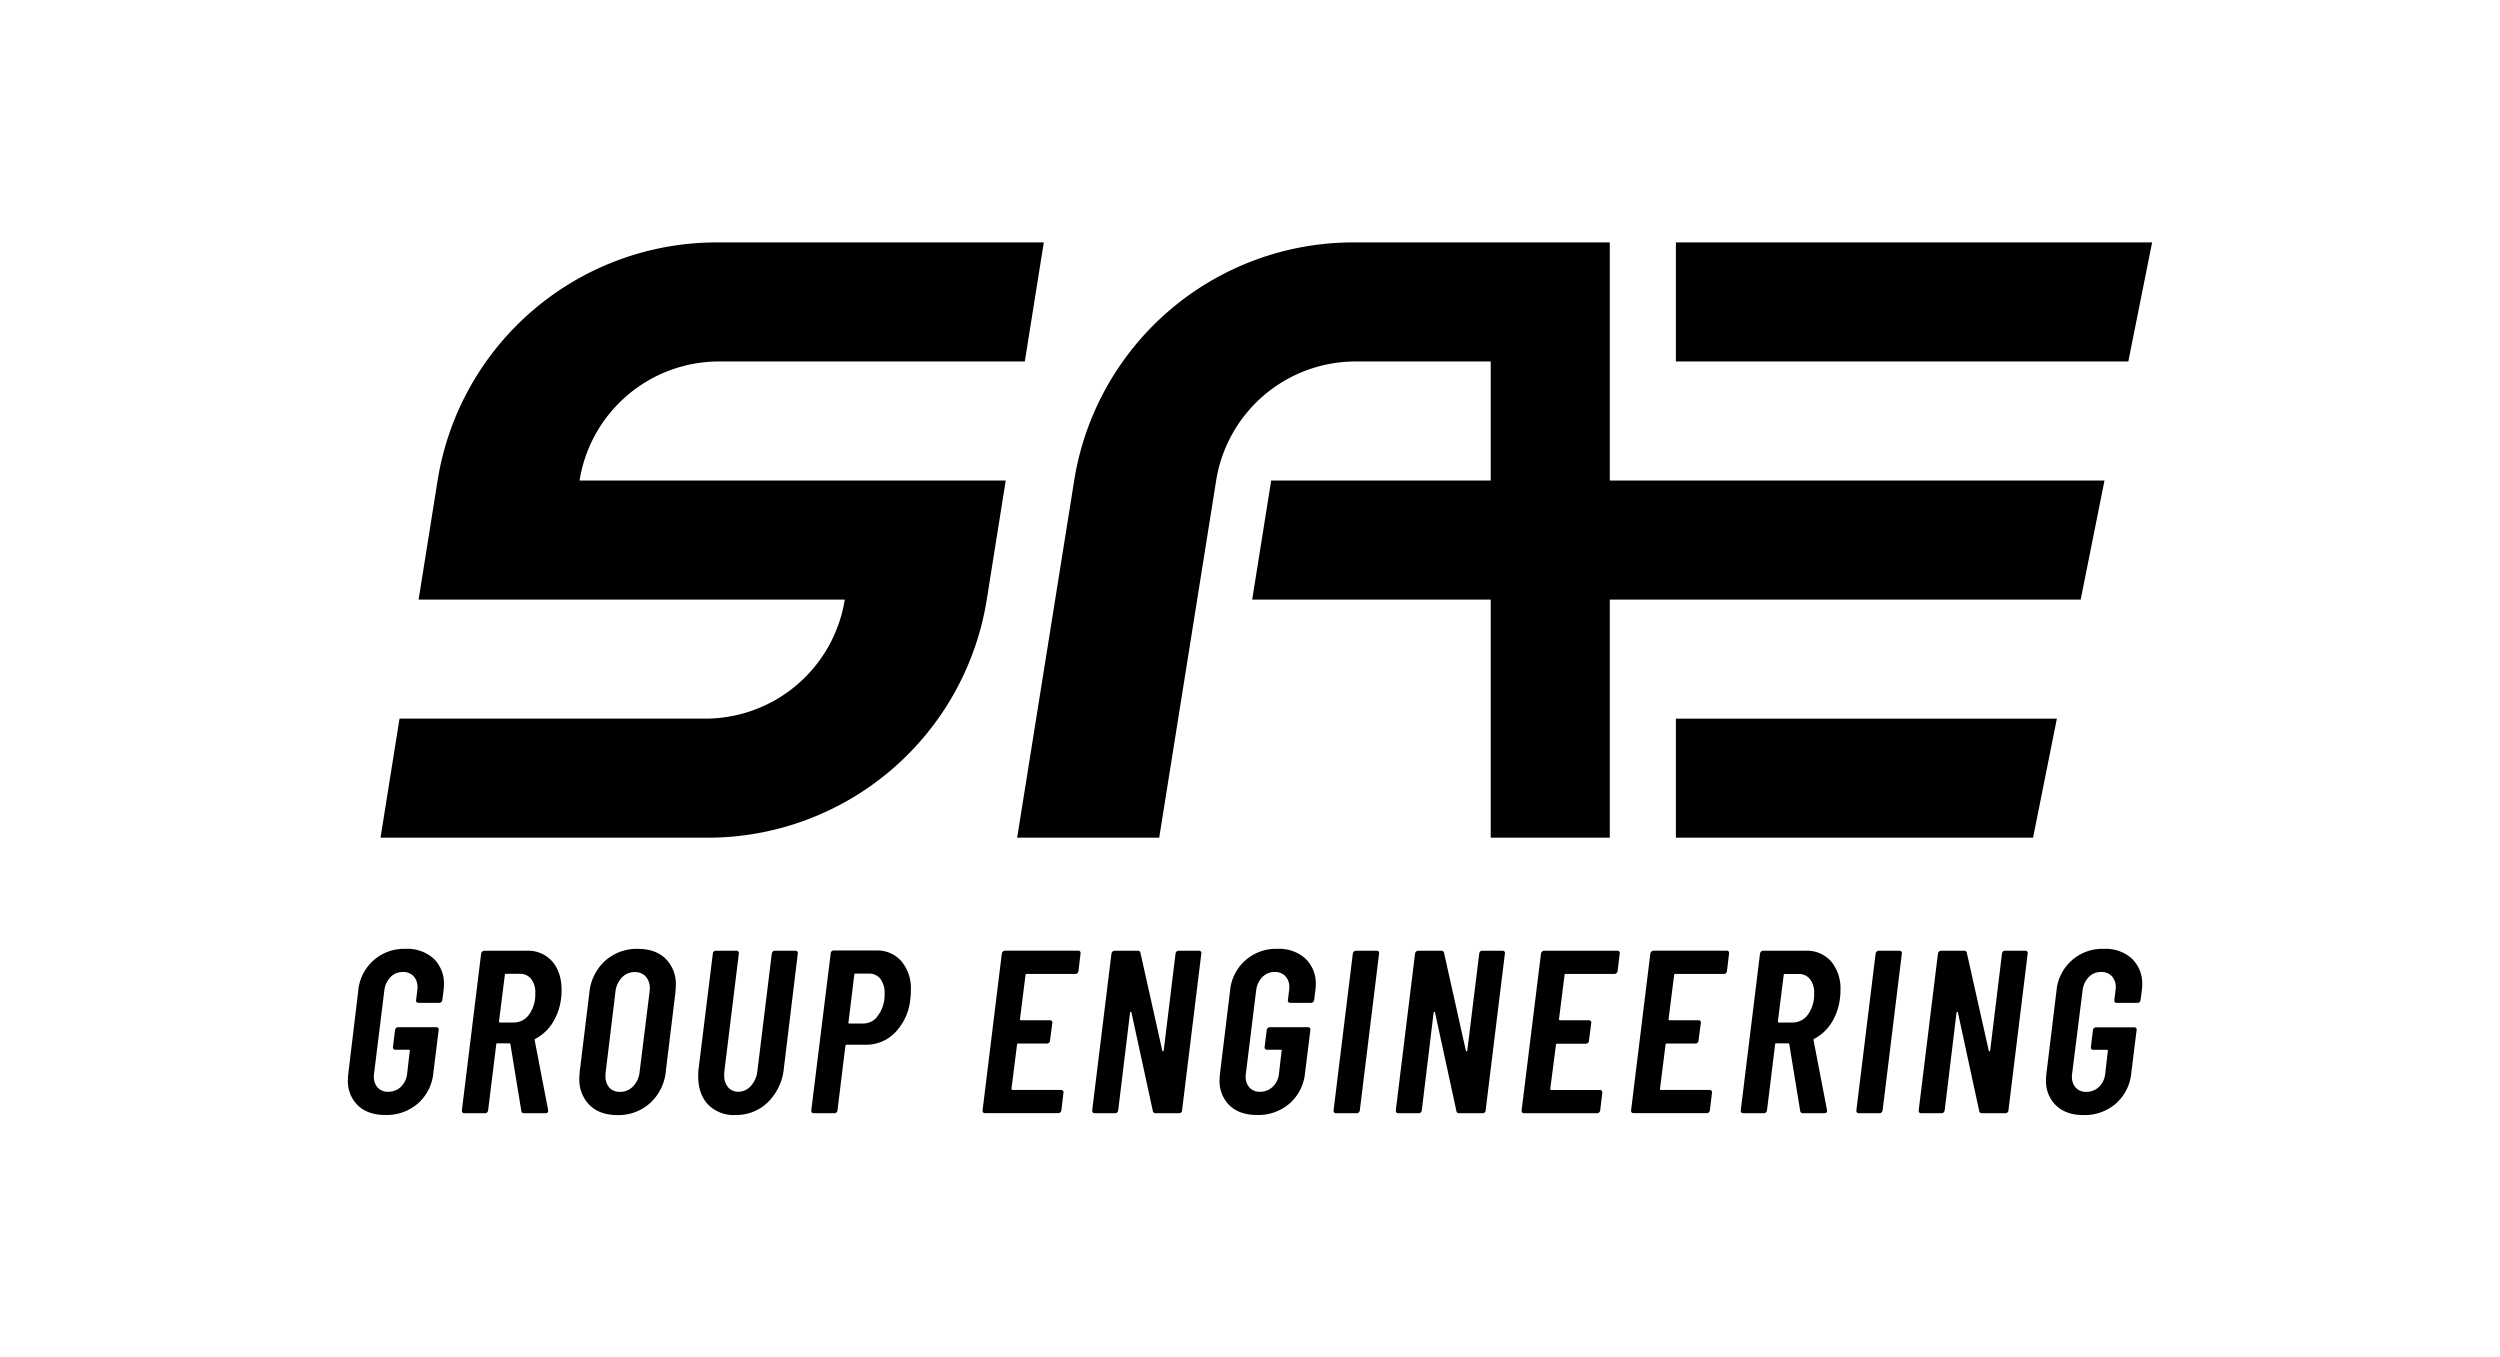<svg id="Layer_1" data-name="Layer 1" xmlns="http://www.w3.org/2000/svg" viewBox="0 0 809.54 439.58"><polygon points="696.89 78.5 689.18 117.05 542.68 117.05 542.68 78.5 696.89 78.5"/><polygon points="666.05 232.71 658.34 271.26 542.68 271.26 542.68 232.71 666.05 232.71"/><path d="M187.67,155.6h138l-6.14,38.55h0a91.53,91.53,0,0,1-90.37,77.11H123.22l6.15-38.56h99a45.75,45.75,0,0,0,45.18-38.55h-138l6.15-38.55A91.51,91.51,0,0,1,232,78.5H338l-6.15,38.55h-99A45.75,45.75,0,0,0,187.67,155.6Z"/><path d="M681.47,155.6l-7.71,38.55H521.27v77.11H482.72V194.15H405.48l6.15-38.55h71.09V117.05H439a45.76,45.76,0,0,0-45.19,38.55l-12.29,77.1-6.15,38.56h-46L347.84,155.6a91.51,91.51,0,0,1,90.37-77.1h83.06v77.1Z"/><path d="M115.93,358a10.94,10.94,0,0,1-3.27-8.35,21.32,21.32,0,0,1,.15-2.18L116,320.86a14.86,14.86,0,0,1,15.41-13.6,12.56,12.56,0,0,1,9,3.15,11.15,11.15,0,0,1,3.35,8.5c0,.45-.05,1.12-.15,2l-.38,2.93a1.21,1.21,0,0,1-.34.64.88.88,0,0,1-.64.26h-6.76a.76.76,0,0,1-.6-.26.72.72,0,0,1-.15-.64l.37-3.08a5.7,5.7,0,0,0,.08-1.06,5,5,0,0,0-1.28-3.6,4.51,4.51,0,0,0-3.46-1.36,5.4,5.4,0,0,0-4,1.66,7.33,7.33,0,0,0-2,4.36l-3.31,26.76a5.58,5.58,0,0,0-.08,1.05,5.17,5.17,0,0,0,1.24,3.61,4.42,4.42,0,0,0,3.42,1.35,5.78,5.78,0,0,0,4.14-1.65,6.87,6.87,0,0,0,2-4.36l.83-7.22c.1-.25,0-.38-.3-.38H128a.73.73,0,0,1-.6-.26.72.72,0,0,1-.15-.64l.67-5.48a1.25,1.25,0,0,1,.34-.64.87.87,0,0,1,.64-.27H141.3a.74.74,0,0,1,.6.27.72.72,0,0,1,.15.64l-1.73,13.9a15,15,0,0,1-5,9.89,15.38,15.38,0,0,1-10.45,3.72Q119.19,361.08,115.93,358Z"/><path d="M168.81,359.73l-3.53-21.58a.41.41,0,0,0-.08-.19.25.25,0,0,0-.22-.11h-3.91a.33.33,0,0,0-.38.38l-2.63,21.34a1.14,1.14,0,0,1-.34.64.87.87,0,0,1-.64.27h-6.69c-.55,0-.83-.3-.83-.91l6.24-50.81a1.15,1.15,0,0,1,.38-.64,1,1,0,0,1,.68-.26h13.68a10.46,10.46,0,0,1,8.31,3.49q3,3.5,3,9.28c0,.51,0,1.36-.15,2.56a19.25,19.25,0,0,1-2.78,8.05,14.64,14.64,0,0,1-5.49,5.11.4.4,0,0,0-.3.45l4.36,22.63v.3c0,.5-.28.75-.83.75h-7A.83.83,0,0,1,168.81,359.73Zm-5.34-44-1.88,15c0,.25.1.37.3.37h4.51a6,6,0,0,0,4.93-2.59,11,11,0,0,0,2-6.88A7,7,0,0,0,172,317a4.53,4.53,0,0,0-3.69-1.66h-4.43A.34.34,0,0,0,163.47,315.75Z"/><path d="M190.91,357.85a11.73,11.73,0,0,1-3.31-8.8q0-.6.15-2.25l3.08-25.26a16,16,0,0,1,5.08-10.38,15.29,15.29,0,0,1,10.63-3.9q5.72,0,9,3.19a11.51,11.51,0,0,1,3.3,8.68c0,.5-.05,1.31-.15,2.41l-3.08,25.26a15.92,15.92,0,0,1-5.07,10.37,15.26,15.26,0,0,1-10.64,3.91Q194.22,361.08,190.91,357.85ZM205,351.79a7.83,7.83,0,0,0,2.11-4.62l3.23-26a5.74,5.74,0,0,0,.07-1.05,5.54,5.54,0,0,0-1.31-3.91,4.63,4.63,0,0,0-3.57-1.43,5.52,5.52,0,0,0-4.17,1.77,8,8,0,0,0-2.07,4.62l-3.16,26a8.45,8.45,0,0,0-.07,1.28,5.38,5.38,0,0,0,1.24,3.72,4.41,4.41,0,0,0,3.49,1.39A5.65,5.65,0,0,0,205,351.79Z"/><path d="M229.32,357.7q-3.23-3.39-3.23-9.18c0-.55,0-1.42.15-2.63l4.59-37.13a.83.83,0,0,1,.3-.64,1,1,0,0,1,.67-.26h6.69a.74.74,0,0,1,.76.9l-4.67,38a9.06,9.06,0,0,0-.07,1.35,5.87,5.87,0,0,0,1.24,3.94,4.15,4.15,0,0,0,3.34,1.47,5.35,5.35,0,0,0,4.06-1.88,8.51,8.51,0,0,0,2.11-4.88l4.66-38a1.21,1.21,0,0,1,.34-.64.84.84,0,0,1,.64-.26h6.69a.73.73,0,0,1,.6.26.72.72,0,0,1,.15.64l-4.51,37.13a17.76,17.76,0,0,1-5.15,11,14.63,14.63,0,0,1-10.56,4.17A11.62,11.62,0,0,1,229.32,357.7Z"/><path d="M291.9,311.28a13.52,13.52,0,0,1,3.05,9.21,19.55,19.55,0,0,1-.15,2.78,18,18,0,0,1-4.78,10.9,13,13,0,0,1-9.66,4.13H274.2c-.2,0-.35.13-.45.38l-2.56,20.89a1.2,1.2,0,0,1-.33.64.87.87,0,0,1-.64.27h-6.69c-.56,0-.83-.3-.83-.91L269,308.68a.83.83,0,0,1,.3-.64,1,1,0,0,1,.68-.26h13.68A10.36,10.36,0,0,1,291.9,311.28Zm-7.93,18a10.92,10.92,0,0,0,2.41-5.83,15.25,15.25,0,0,0,.07-1.73A7.49,7.49,0,0,0,285.1,317a4.52,4.52,0,0,0-3.76-1.73H277a.32.32,0,0,0-.37.37l-1.88,15.41c-.1.26,0,.38.3.38h4.36A5.86,5.86,0,0,0,284,329.32Z"/><path d="M348.88,315.11a.84.84,0,0,1-.64.26H332.46a.34.34,0,0,0-.38.38L330.28,330a.32.32,0,0,0,.37.37H340a.78.78,0,0,1,.61.27.75.75,0,0,1,.15.64L340,337a.81.81,0,0,1-.3.64,1,1,0,0,1-.67.27h-9.32c-.26,0-.38.12-.38.37l-1.8,14.28c0,.26.12.38.37.38h15.71a.76.76,0,0,1,.6.26.72.72,0,0,1,.15.64l-.67,5.71a1.21,1.21,0,0,1-.34.64.87.87,0,0,1-.64.27H319c-.55,0-.83-.3-.83-.91l6.24-50.81a1.15,1.15,0,0,1,.38-.64,1,1,0,0,1,.68-.26h23.68a.73.73,0,0,1,.6.26.72.72,0,0,1,.15.64l-.68,5.71A1.18,1.18,0,0,1,348.88,315.11Z"/><path d="M381,308.12a.86.86,0,0,1,.64-.26h6.62a.73.73,0,0,1,.6.26.72.72,0,0,1,.15.64l-6.24,50.81a.8.8,0,0,1-.3.64,1,1,0,0,1-.68.27h-7.59a.83.83,0,0,1-.9-.75l-6.92-31.88c-.05-.15-.14-.21-.26-.19a.24.24,0,0,0-.19.27l-3.84,31.64a1.2,1.2,0,0,1-.33.64.87.87,0,0,1-.64.27h-6.62c-.55,0-.83-.3-.83-.91l6.24-50.81a1.15,1.15,0,0,1,.38-.64,1,1,0,0,1,.68-.26h7.44a.83.83,0,0,1,.9.75l7.07,31.65c0,.15.06.21.19.18a.34.34,0,0,0,.26-.26l3.83-31.42A1.21,1.21,0,0,1,381,308.12Z"/><path d="M398.19,358a10.94,10.94,0,0,1-3.27-8.35c0-.45.05-1.18.15-2.18l3.24-26.61a14.86,14.86,0,0,1,15.41-13.6,12.56,12.56,0,0,1,9,3.15,11.15,11.15,0,0,1,3.35,8.5c0,.45-.05,1.12-.15,2l-.38,2.93a1.21,1.21,0,0,1-.34.64.88.88,0,0,1-.64.26h-6.76a.8.8,0,0,1-.61-.26.72.72,0,0,1-.14-.64l.37-3.08a5.7,5.7,0,0,0,.08-1.06,5,5,0,0,0-1.28-3.6,4.51,4.51,0,0,0-3.46-1.36,5.4,5.4,0,0,0-4,1.66,7.33,7.33,0,0,0-2,4.36l-3.31,26.76a5.58,5.58,0,0,0-.08,1.05,5.17,5.17,0,0,0,1.24,3.61,4.42,4.42,0,0,0,3.42,1.35,5.79,5.79,0,0,0,4.14-1.65,6.87,6.87,0,0,0,2-4.36l.83-7.22c.1-.25,0-.38-.31-.38h-4.43a.73.73,0,0,1-.6-.26.72.72,0,0,1-.15-.64l.67-5.48a1.25,1.25,0,0,1,.34-.64.87.87,0,0,1,.64-.27h12.41a.74.74,0,0,1,.6.27.72.72,0,0,1,.15.64l-1.73,13.9a15,15,0,0,1-5,9.89,15.39,15.39,0,0,1-10.45,3.72Q401.46,361.08,398.19,358Z"/><path d="M431.83,359.57l6.24-50.81a1.15,1.15,0,0,1,.38-.64,1,1,0,0,1,.68-.26h6.69a.73.73,0,0,1,.6.26.72.72,0,0,1,.15.64l-6.24,50.81a1.14,1.14,0,0,1-.34.64.87.87,0,0,1-.64.27h-6.69C432.11,360.48,431.83,360.18,431.83,359.57Z"/><path d="M479.3,308.12a.86.86,0,0,1,.64-.26h6.62a.73.73,0,0,1,.6.26.72.72,0,0,1,.15.64l-6.24,50.81a.8.8,0,0,1-.3.64,1,1,0,0,1-.68.27H472.5a.83.83,0,0,1-.9-.75l-6.92-31.88c-.05-.15-.13-.21-.26-.19a.25.25,0,0,0-.19.27l-3.83,31.64a1.14,1.14,0,0,1-.34.64.87.87,0,0,1-.64.27h-6.61c-.55,0-.83-.3-.83-.91l6.24-50.81a1.14,1.14,0,0,1,.37-.64,1,1,0,0,1,.68-.26h7.44a.85.85,0,0,1,.91.75l7.06,31.65c0,.15.06.21.19.18a.34.34,0,0,0,.26-.26L479,308.76A1.27,1.27,0,0,1,479.3,308.12Z"/><path d="M523.43,315.11a.86.86,0,0,1-.64.26H507a.33.33,0,0,0-.38.38L504.83,330a.32.32,0,0,0,.37.37h9.32a.74.74,0,0,1,.6.27.72.72,0,0,1,.15.64l-.75,5.78a.81.81,0,0,1-.3.64,1,1,0,0,1-.67.27h-9.33a.32.32,0,0,0-.37.37L502,352.58a.33.33,0,0,0,.38.38h15.71a.76.76,0,0,1,.6.26.72.72,0,0,1,.15.64l-.67,5.71a1.21,1.21,0,0,1-.34.64.87.87,0,0,1-.64.27H493.55c-.55,0-.83-.3-.83-.91L499,308.76a1.15,1.15,0,0,1,.38-.64,1,1,0,0,1,.67-.26h23.68a.77.77,0,0,1,.61.26.75.75,0,0,1,.15.64l-.68,5.71A1.18,1.18,0,0,1,523.43,315.11Z"/><path d="M558.91,315.11a.84.84,0,0,1-.64.26H542.49a.34.34,0,0,0-.38.38L540.31,330a.32.32,0,0,0,.37.37H550a.78.78,0,0,1,.61.27.75.75,0,0,1,.15.64L550,337a.81.81,0,0,1-.3.64,1,1,0,0,1-.67.27h-9.32c-.26,0-.38.12-.38.37l-1.8,14.28c0,.26.12.38.37.38h15.71a.76.76,0,0,1,.6.26.72.72,0,0,1,.15.64l-.67,5.71a1.21,1.21,0,0,1-.34.64.87.87,0,0,1-.64.27H529c-.55,0-.83-.3-.83-.91l6.24-50.81a1.15,1.15,0,0,1,.38-.64,1,1,0,0,1,.68-.26h23.68a.73.73,0,0,1,.6.26.72.72,0,0,1,.15.64l-.68,5.71A1.18,1.18,0,0,1,558.91,315.11Z"/><path d="M582.93,359.73l-3.53-21.58a.41.41,0,0,0-.08-.19.25.25,0,0,0-.22-.11h-3.91a.33.33,0,0,0-.38.38l-2.63,21.34a1.14,1.14,0,0,1-.34.64.87.87,0,0,1-.64.27h-6.69c-.55,0-.83-.3-.83-.91l6.24-50.81a1.15,1.15,0,0,1,.38-.64,1,1,0,0,1,.68-.26h13.68a10.46,10.46,0,0,1,8.31,3.49,13.68,13.68,0,0,1,3,9.28c0,.51,0,1.36-.15,2.56a19.25,19.25,0,0,1-2.78,8.05,14.64,14.64,0,0,1-5.49,5.11.4.4,0,0,0-.3.45l4.36,22.63v.3c0,.5-.28.75-.83.75h-7A.83.83,0,0,1,582.93,359.73Zm-5.34-44-1.88,15c0,.25.1.37.3.37h4.51a6,6,0,0,0,4.93-2.59,11,11,0,0,0,2-6.88,7,7,0,0,0-1.35-4.58,4.53,4.53,0,0,0-3.69-1.66H578A.34.34,0,0,0,577.59,315.75Z"/><path d="M601.12,359.57l6.24-50.81a1.1,1.1,0,0,1,.38-.64.94.94,0,0,1,.67-.26h6.69a.73.73,0,0,1,.6.26.72.72,0,0,1,.15.64l-6.23,50.81a1.28,1.28,0,0,1-.34.64.87.87,0,0,1-.64.27H602C601.4,360.48,601.12,360.18,601.12,359.57Z"/><path d="M648.59,308.12a.86.86,0,0,1,.64-.26h6.62a.73.73,0,0,1,.6.26.72.72,0,0,1,.15.64l-6.24,50.81a.8.8,0,0,1-.3.64,1,1,0,0,1-.68.27h-7.59a.83.83,0,0,1-.9-.75L634,327.85c-.05-.15-.14-.21-.26-.19a.24.24,0,0,0-.19.27l-3.83,31.64a1.21,1.21,0,0,1-.34.64.87.87,0,0,1-.64.27h-6.62c-.55,0-.82-.3-.82-.91l6.24-50.81a1.08,1.08,0,0,1,.37-.64,1,1,0,0,1,.68-.26H636a.83.83,0,0,1,.9.75L644,340.26c0,.15.06.21.19.18a.34.34,0,0,0,.26-.26l3.83-31.42A1.29,1.29,0,0,1,648.59,308.12Z"/><path d="M665.81,358a10.91,10.91,0,0,1-3.28-8.35c0-.45.05-1.18.15-2.18l3.24-26.61a14.86,14.86,0,0,1,15.41-13.6,12.56,12.56,0,0,1,9,3.15,11.15,11.15,0,0,1,3.35,8.5c0,.45,0,1.12-.15,2l-.38,2.93a1.21,1.21,0,0,1-.34.64.88.88,0,0,1-.64.26h-6.76a.8.8,0,0,1-.61-.26.72.72,0,0,1-.14-.64l.37-3.08a5.7,5.7,0,0,0,.08-1.06,5,5,0,0,0-1.28-3.6,4.51,4.51,0,0,0-3.46-1.36,5.4,5.4,0,0,0-4,1.66,7.33,7.33,0,0,0-2,4.36L671,347.55a5.58,5.58,0,0,0-.08,1.05,5.17,5.17,0,0,0,1.24,3.61,4.42,4.42,0,0,0,3.42,1.35,5.79,5.79,0,0,0,4.14-1.65,6.87,6.87,0,0,0,2-4.36l.83-7.22c.1-.25,0-.38-.3-.38h-4.44a.73.73,0,0,1-.6-.26.72.72,0,0,1-.15-.64l.67-5.48a1.25,1.25,0,0,1,.34-.64.87.87,0,0,1,.64-.27h12.41a.74.74,0,0,1,.6.27.72.72,0,0,1,.15.64l-1.73,13.9a15,15,0,0,1-5,9.89,15.38,15.38,0,0,1-10.45,3.72Q669.07,361.08,665.81,358Z"/></svg>
